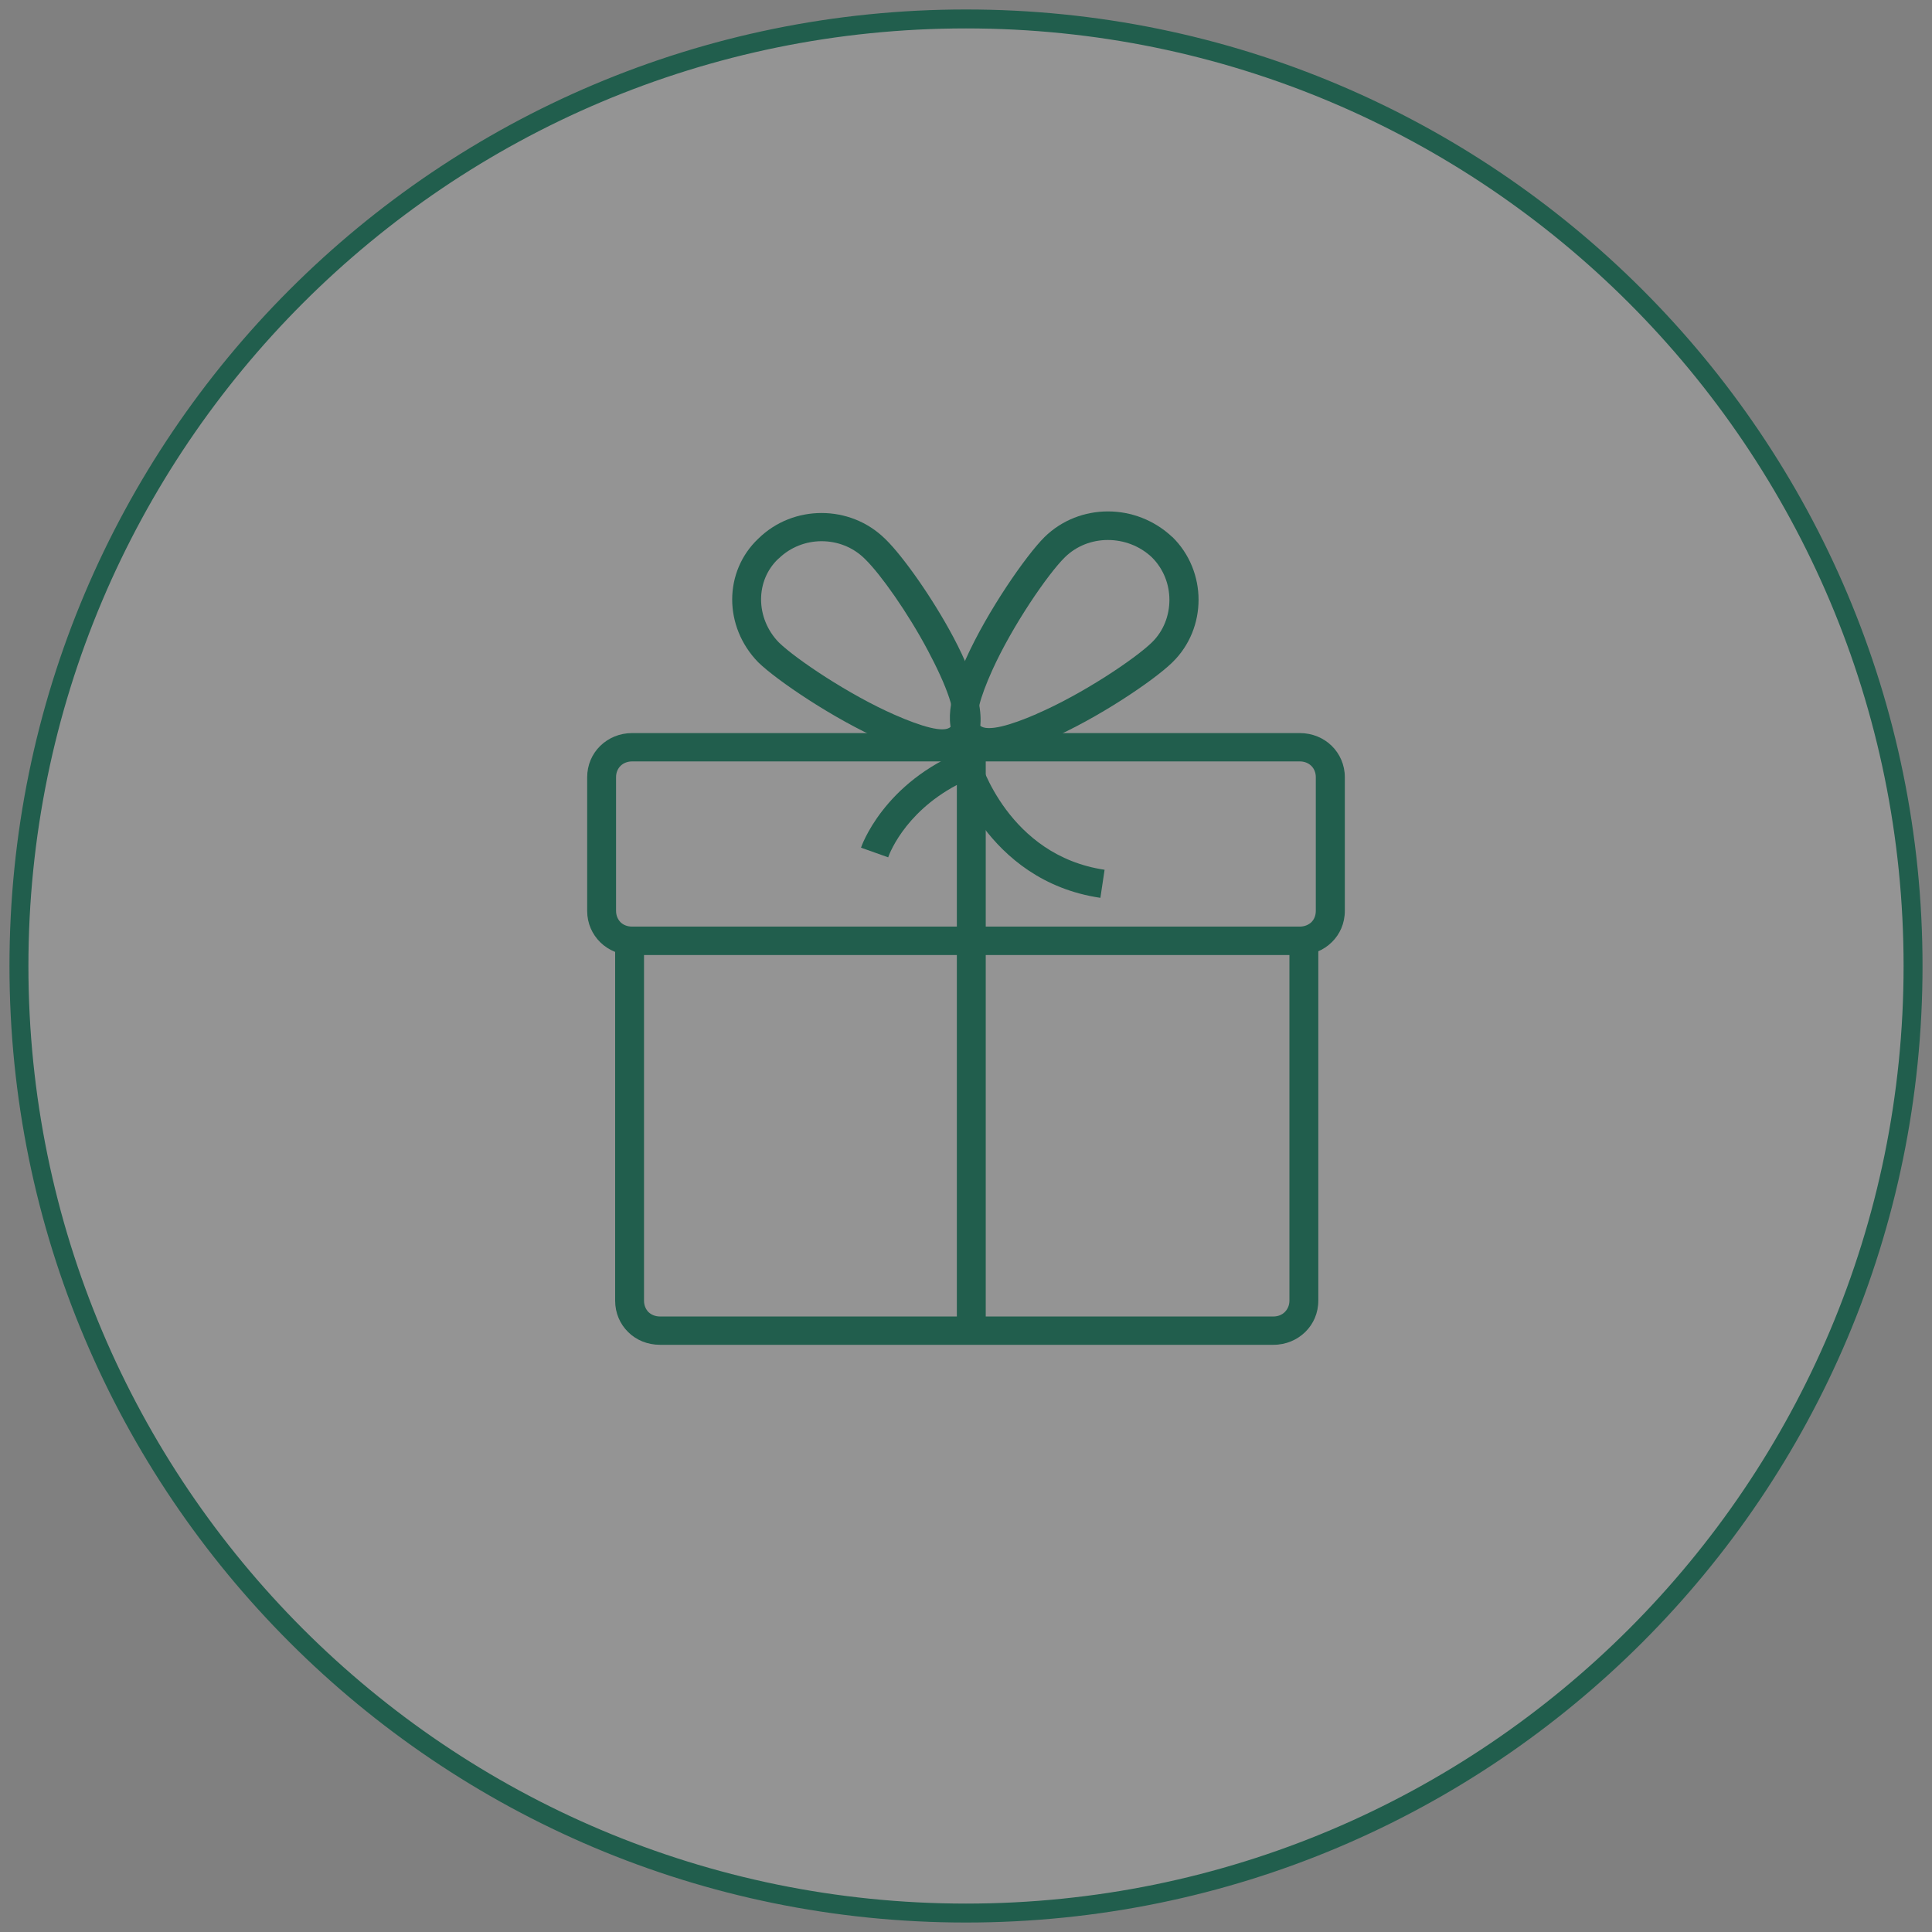 <svg width="102" height="102" viewBox="0 0 102 102" fill="none" xmlns="http://www.w3.org/2000/svg">
<rect x="0" y="0" width="102" height="102" fill="#808080" stroke="none"/>
<g opacity="0.8">
<path d="M51 101C78.614 101 101 78.614 101 51C101 23.386 78.614 1 51 1C23.386 1 1 23.386 1 51C1 78.614 23.386 101 51 101Z" fill="white" fill-opacity="0.2" stroke="#095540" stroke-miterlimit="10"/>
<path d="M69.6 49.736V68.668C69.6 69.32 69.344 69.898 68.914 70.32C68.484 70.741 67.895 70.999 67.23 70.999H34.847C34.182 70.999 33.586 70.748 33.163 70.326C32.733 69.905 32.477 69.32 32.477 68.674V49.743H34.001V68.674C34.001 68.912 34.092 69.123 34.237 69.273C34.39 69.415 34.597 69.504 34.847 69.504H67.23C67.472 69.504 67.687 69.415 67.833 69.266C67.978 69.123 68.075 68.912 68.075 68.674V49.743H69.6V49.736Z" fill="#095540"/>
<path d="M71 48.091C71 48.743 70.743 49.321 70.314 49.742C69.884 50.164 69.295 50.422 68.629 50.422H33.377C32.712 50.422 32.123 50.171 31.693 49.749C31.263 49.328 31 48.743 31 48.097V41.035C31 40.389 31.256 39.804 31.686 39.383C32.116 38.961 32.712 38.703 33.37 38.703H68.623C69.281 38.703 69.877 38.955 70.307 39.376C70.737 39.797 71 40.382 71 41.028V48.091ZM69.233 48.689C69.378 48.546 69.468 48.335 69.468 48.091V41.028C69.468 40.79 69.378 40.579 69.233 40.437C69.08 40.287 68.872 40.199 68.623 40.199H33.37C33.128 40.199 32.913 40.287 32.767 40.43C32.615 40.579 32.525 40.783 32.525 41.028V48.091C32.525 48.328 32.615 48.539 32.761 48.689C32.906 48.831 33.121 48.92 33.37 48.92H68.623C68.865 48.92 69.08 48.831 69.233 48.689Z" fill="#095540"/>
<path d="M61.891 34.974C60.928 35.918 57.941 37.937 55.355 39.052C53.414 39.895 51.605 40.235 50.684 39.372L50.67 39.358C49.776 38.481 50.129 36.7 50.995 34.783C52.139 32.241 54.191 29.298 55.147 28.353C56.069 27.449 57.282 27 58.495 27C59.708 27 60.928 27.449 61.884 28.346L61.898 28.353C62.813 29.25 63.278 30.46 63.278 31.663C63.278 32.866 62.82 34.069 61.898 34.967L61.891 34.974ZM54.738 37.686C57.164 36.639 59.93 34.776 60.81 33.92C61.434 33.315 61.739 32.492 61.739 31.67C61.739 30.847 61.427 30.032 60.81 29.42C60.158 28.808 59.32 28.509 58.488 28.509C57.656 28.509 56.839 28.815 56.222 29.42C55.341 30.283 53.456 33.016 52.382 35.395C51.758 36.782 51.398 37.971 51.744 38.311C52.132 38.644 53.338 38.298 54.731 37.693L54.738 37.686Z" fill="#095540"/>
<path d="M41.117 33.916C42.004 34.779 44.797 36.669 47.23 37.736C48.637 38.354 49.843 38.715 50.183 38.375L50.197 38.361C50.633 37.879 49.947 36.145 48.984 34.337C47.916 32.325 46.482 30.313 45.698 29.545L45.636 29.483C45.012 28.872 44.194 28.573 43.376 28.573C42.559 28.573 41.741 28.878 41.117 29.483L41.096 29.497C40.486 30.068 40.181 30.85 40.181 31.645C40.181 32.447 40.493 33.27 41.11 33.909L41.117 33.916ZM46.606 39.095C44.014 37.96 41.006 35.914 40.042 34.976L40.022 34.956C39.114 34.024 38.656 32.821 38.656 31.652C38.656 30.469 39.121 29.3 40.036 28.437C40.957 27.533 42.163 27.084 43.376 27.084C44.582 27.084 45.795 27.533 46.717 28.437L46.78 28.498C47.646 29.348 49.206 31.516 50.342 33.657C51.576 35.989 52.311 38.368 51.285 39.422L51.264 39.449C50.37 40.326 48.561 39.972 46.613 39.116L46.606 39.095Z" fill="#095540"/>
<path d="M45.457 44.753C45.457 44.746 46.614 41.286 50.995 39.58L52.042 39.172V70.183H50.517V41.442C47.654 42.958 46.892 45.256 46.892 45.263L45.457 44.753Z" fill="#095540"/>
<path d="M51.732 40.121C51.739 40.135 53.215 45.165 58.317 45.919L58.095 47.401C52.009 46.504 50.276 40.59 50.27 40.577L51.725 40.128L51.732 40.121Z" fill="#095540"/>
</g>
</svg>
